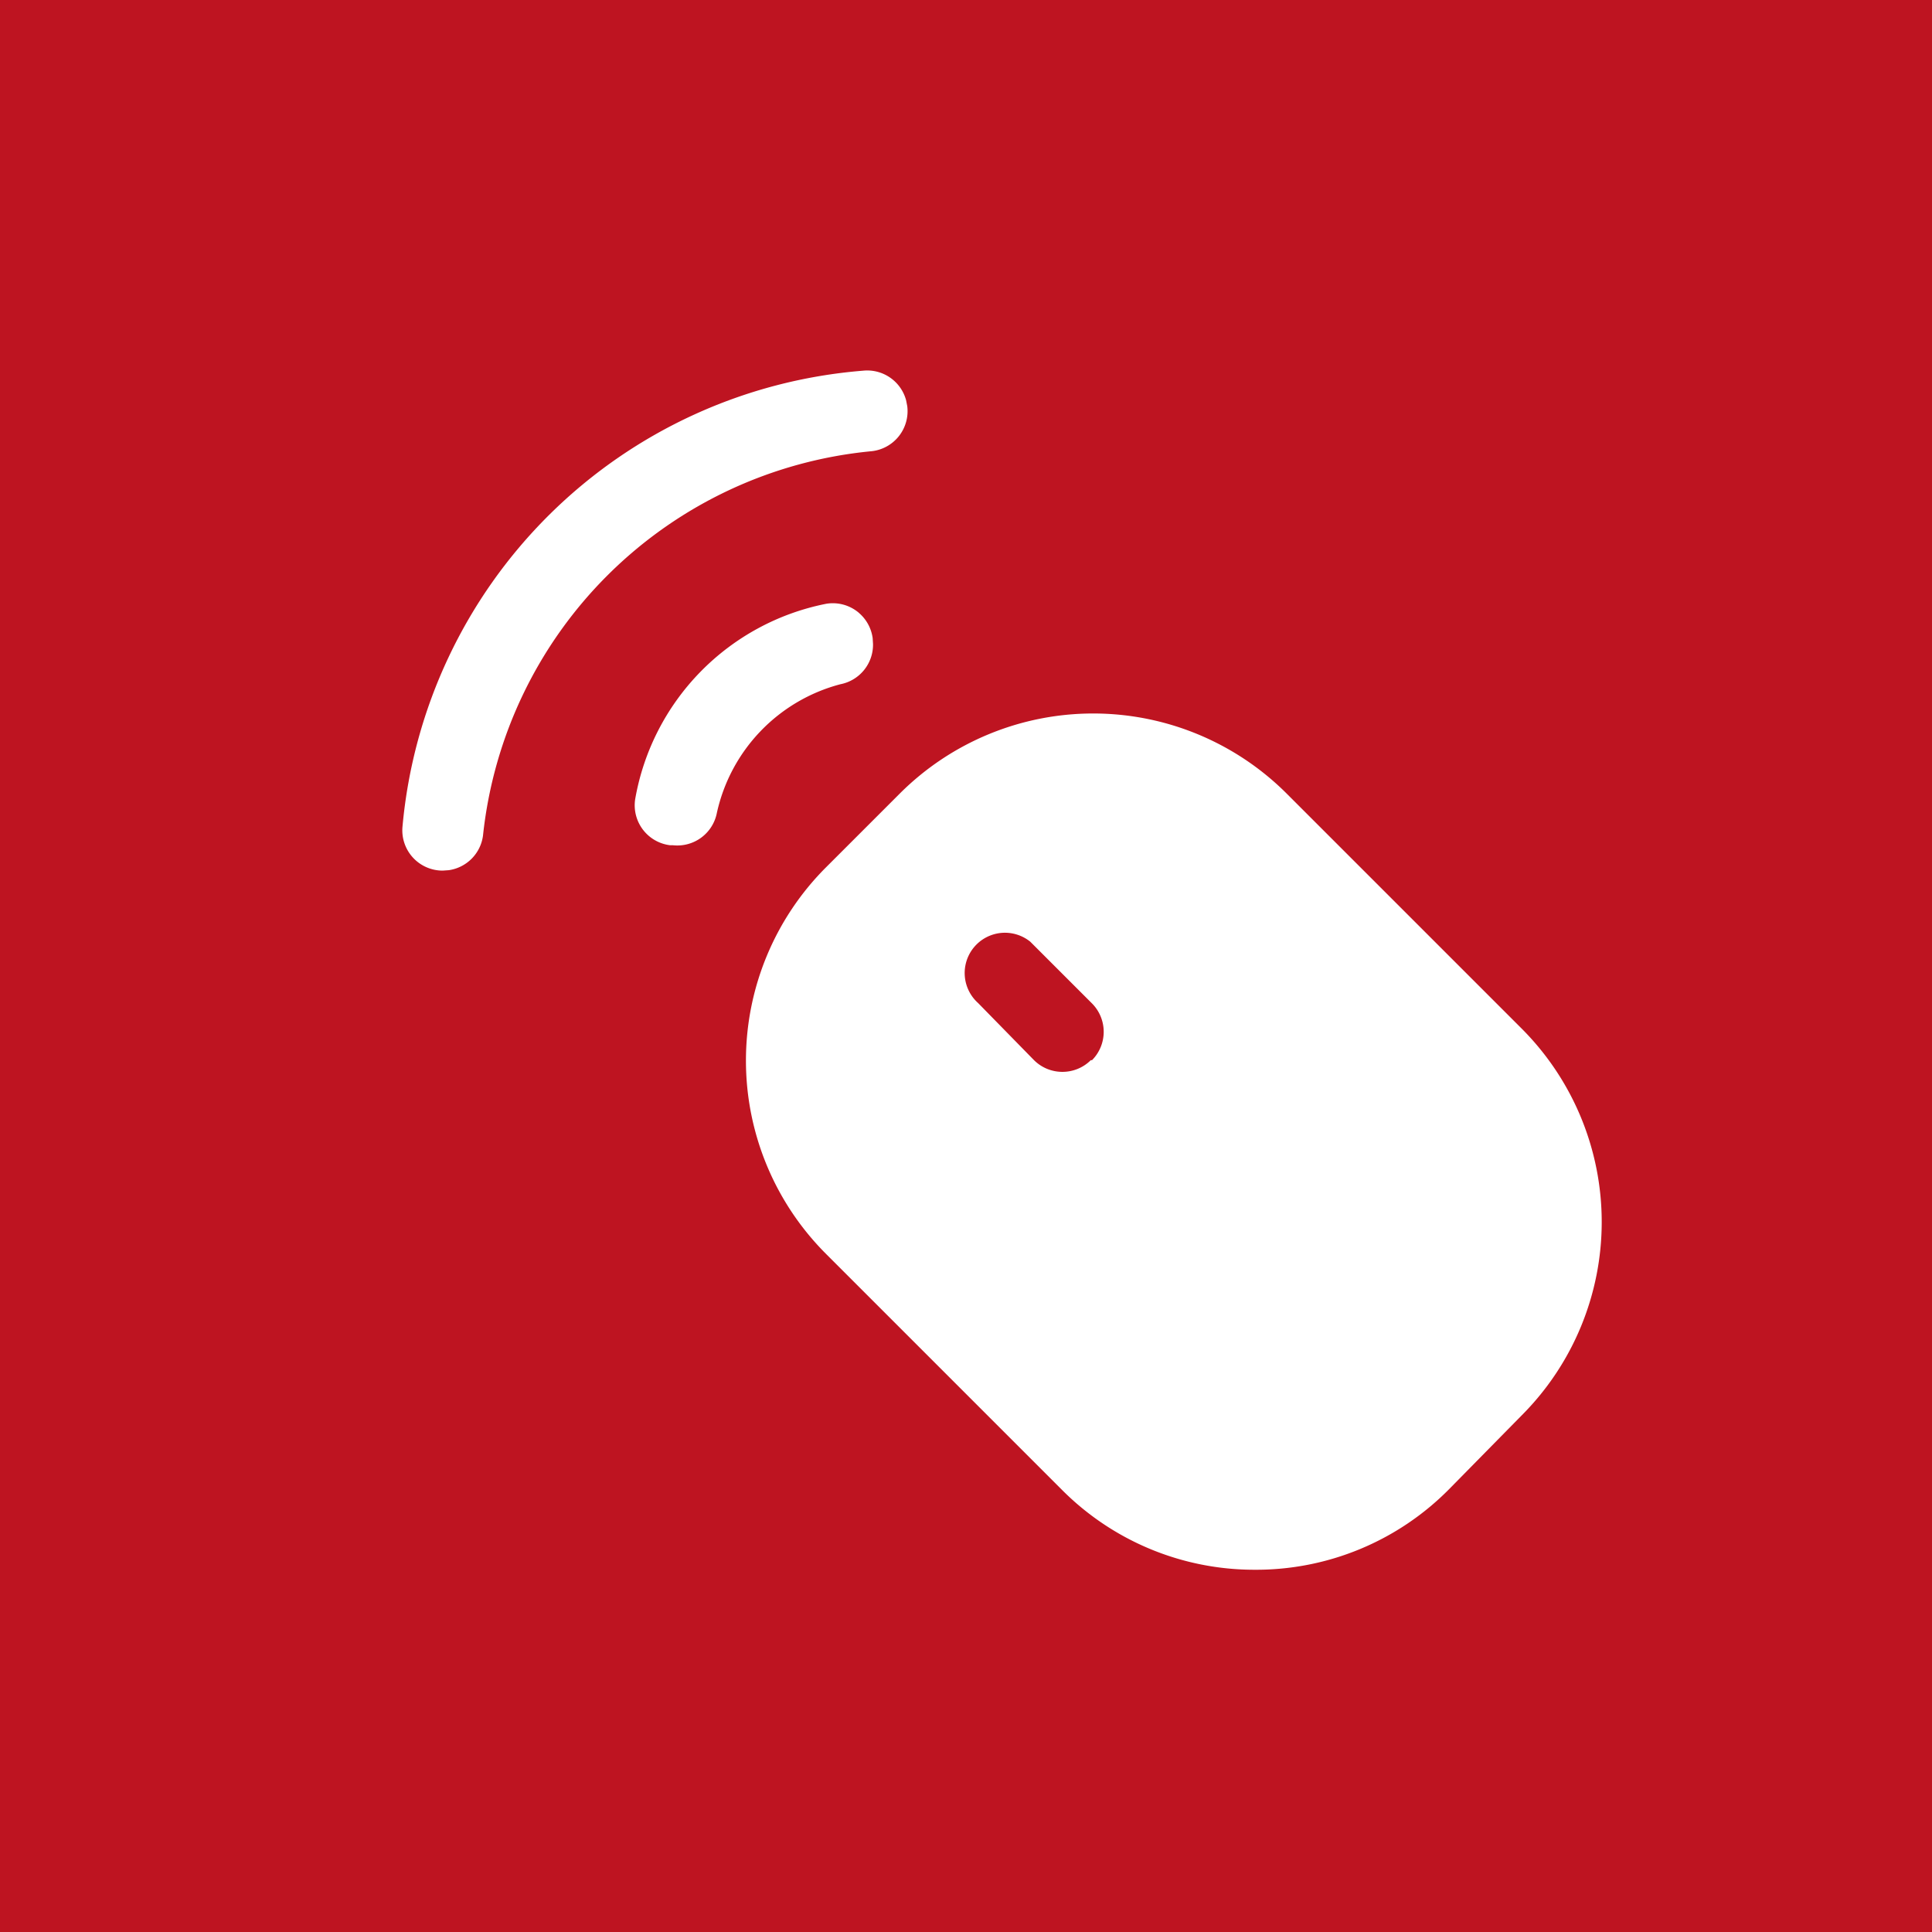 <svg xmlns="http://www.w3.org/2000/svg" width="32" height="32" viewBox="0 0 32 32">
    <g fill="none" fill-rule="evenodd">
        <path fill="#BE1421" d="M0 0h32v32H0z"/>
        <path fill="#FFF" d="M21.307 13.14l3.9 3.9a4.533 4.533 0 0 1 0 6.4L24 24.667A4.494 4.494 0 0 1 20.78 26a4.494 4.494 0 0 1-3.2-1.333l-3.9-3.9a4.527 4.527 0 0 1 0-6.4l1.227-1.227a4.533 4.533 0 0 1 6.4 0zm-4.242 2.458a.667.667 0 0 0-.865 1.015l.927.947c.26.258.68.258.94 0h.02a.667.667 0 0 0-.007-.947zM15.008 6.63l.019.097a.667.667 0 0 1-.587.746A7.153 7.153 0 0 0 8 13.84a.667.667 0 0 1-.567.573l-.1.007a.667.667 0 0 1-.666-.733 8.327 8.327 0 0 1 7.626-7.547.667.667 0 0 1 .715.49zm-.78 3.523a.667.667 0 0 1 .226.416l.006.098a.667.667 0 0 1-.54.666 2.833 2.833 0 0 0-2.047 2.134.667.667 0 0 1-.726.533H11.1a.667.667 0 0 1-.58-.76A4 4 0 0 1 13.687 10a.667.667 0 0 1 .542.153z"/>
    </g>
</svg>
